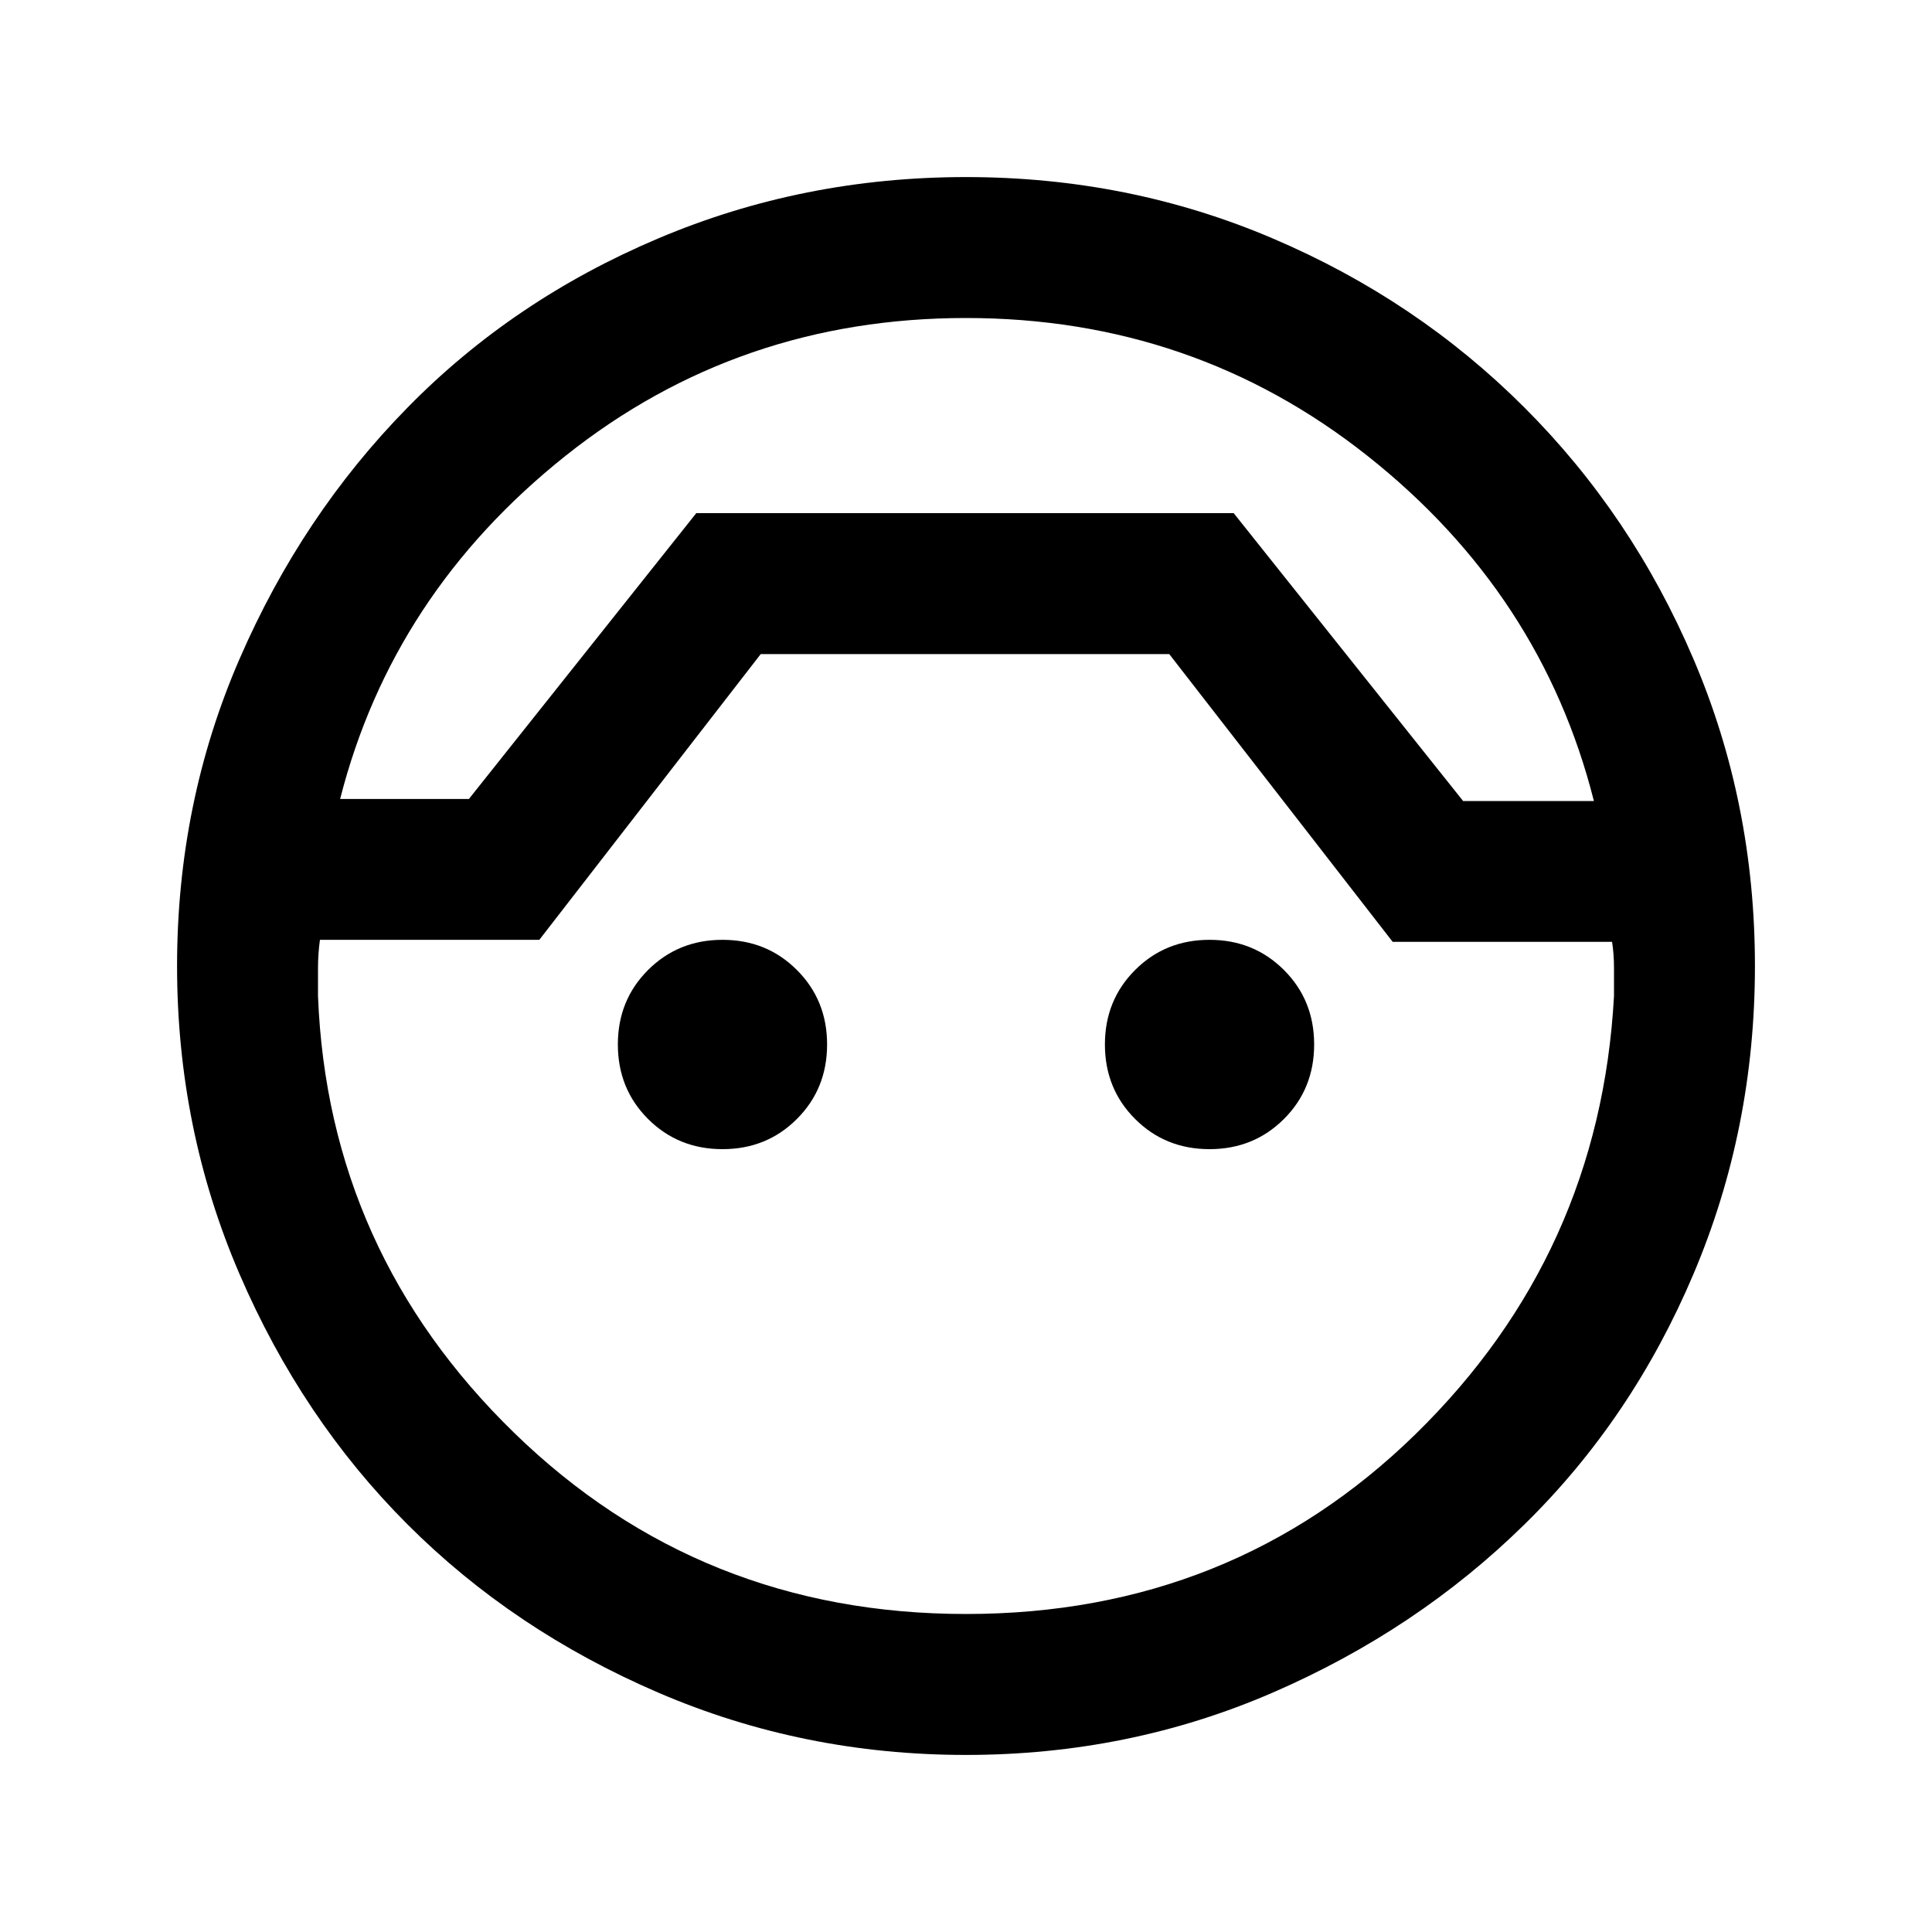 <svg xmlns="http://www.w3.org/2000/svg" height="20" width="20"><path d="M10 18.167q-1.688 0-3.188-.646-1.5-.646-2.593-1.74-1.094-1.093-1.74-2.593-.646-1.5-.646-3.188 0-1.688.646-3.177.646-1.49 1.74-2.604 1.093-1.115 2.593-1.75 1.5-.636 3.188-.636 1.688 0 3.177.636 1.49.635 2.604 1.75 1.115 1.114 1.75 2.604.636 1.489.636 3.177t-.636 3.188q-.635 1.5-1.75 2.593-1.114 1.094-2.604 1.74-1.489.646-3.177.646Zm0-14.875q-2.354 0-4.146 1.427-1.792 1.427-2.333 3.552h1.333l2.354-2.959h5.563l2.375 2.98H16.5q-.542-2.146-2.344-3.573Q12.354 3.292 10 3.292Zm0 13.416q2.75 0 4.656-1.864 1.906-1.865 2.052-4.532v-.291q0-.146-.02-.271h-2.271l-2.313-2.979H7.875L5.583 9.729H3.312q-.02.146-.02.292v.291q.104 2.646 2.031 4.521T10 16.708Zm-2.521-4.812q-.458 0-.771-.313-.312-.312-.312-.771 0-.458.312-.77.313-.313.771-.313.459 0 .771.313.312.312.312.77 0 .459-.312.771-.312.313-.771.313Zm5.042 0q-.459 0-.771-.313-.312-.312-.312-.771 0-.458.312-.77.312-.313.771-.313.458 0 .771.313.312.312.312.77 0 .459-.312.771-.313.313-.771.313ZM10 5.312Z"/></svg>